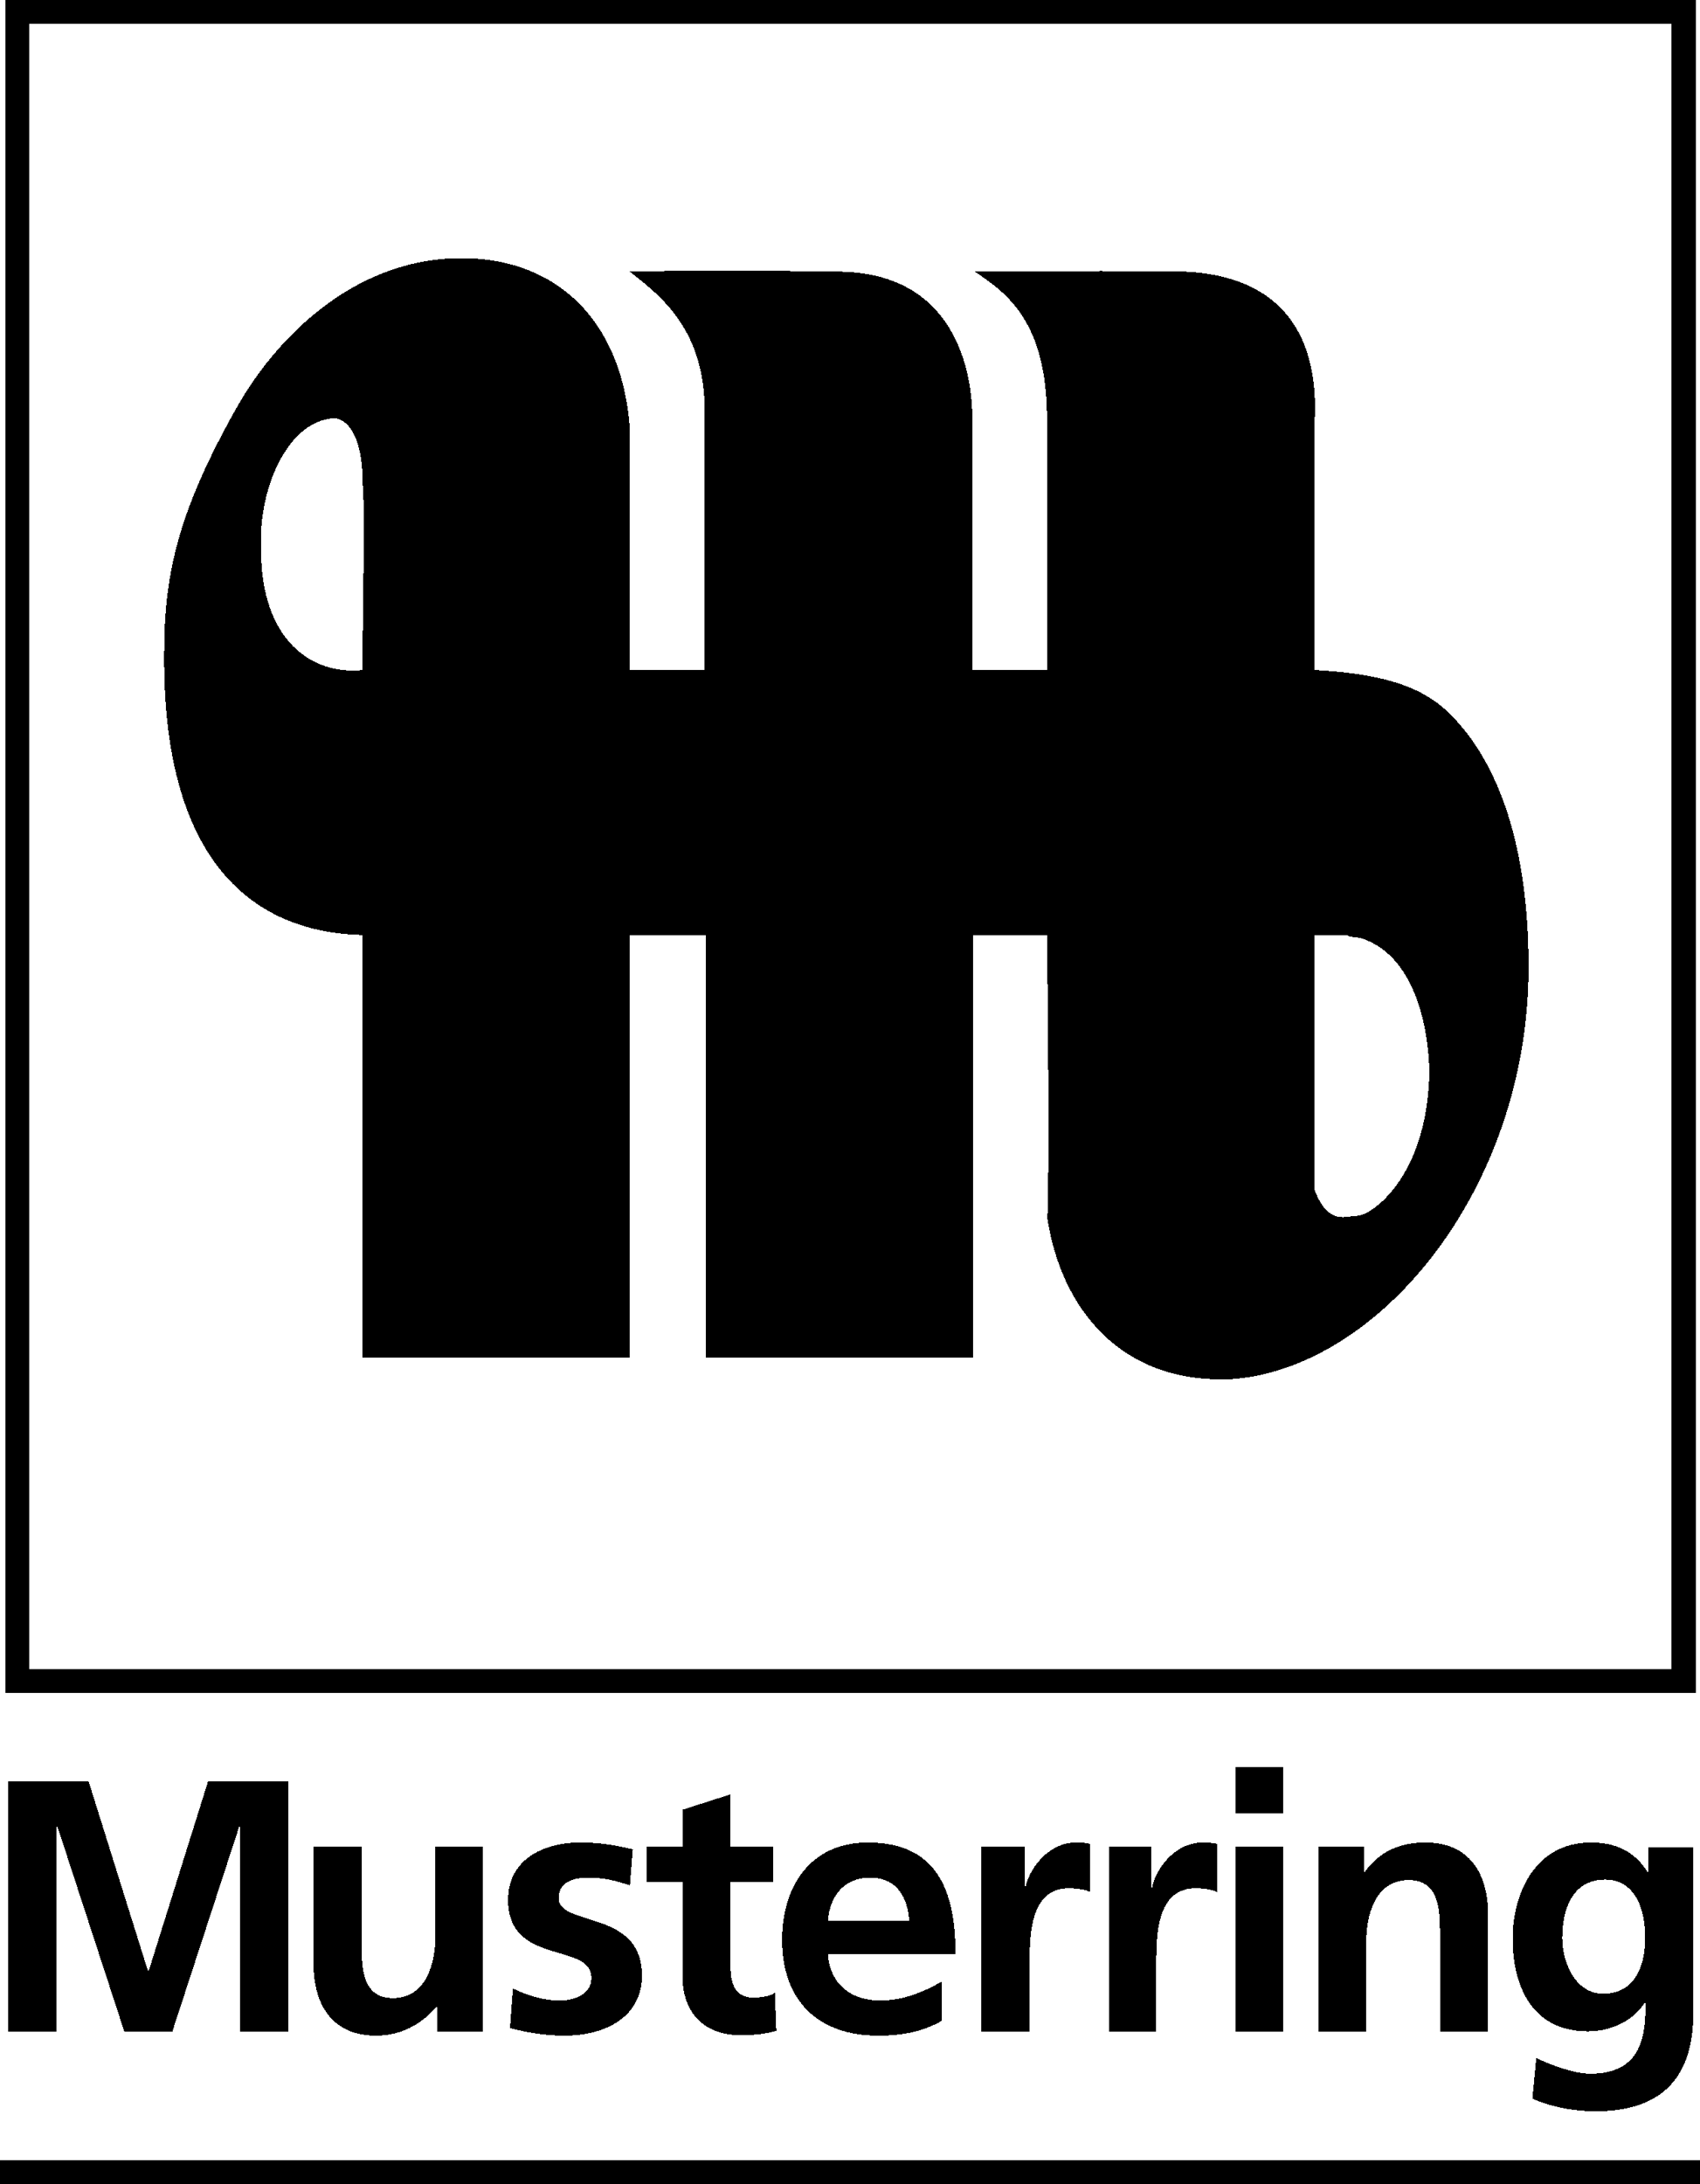 <?xml version="1.0" encoding="UTF-8" standalone="no"?>
<!-- Generator: Adobe Illustrator 19.1.0, SVG Export Plug-In . SVG Version: 6.00 Build 0)  -->

<svg
   xmlns:dc="http://purl.org/dc/elements/1.1/"
   xmlns:cc="http://creativecommons.org/ns#"
   xmlns:rdf="http://www.w3.org/1999/02/22-rdf-syntax-ns#"
   xmlns:svg="http://www.w3.org/2000/svg"
   xmlns="http://www.w3.org/2000/svg"
   xmlns:sodipodi="http://sodipodi.sourceforge.net/DTD/sodipodi-0.dtd"
   xmlns:inkscape="http://www.inkscape.org/namespaces/inkscape"
   version="1.1"
   id="Ebene_1"
   x="0px"
   y="0px"
   viewBox="0.2 190.3 353 453.4"
   style="enable-background:new 0.2 190.3 353 453.4;"
   xml:space="preserve"
   inkscape:version="0.91 r13725"
   sodipodi:docname="musterring_logo1.svg"
   shape-rendering="crispEdges"><defs
     id="defs35" /><sodipodi:namedview
     pagecolor="#ffffff"
     bordercolor="#666666"
     borderopacity="1"
     objecttolerance="10"
     gridtolerance="10"
     guidetolerance="10"
     inkscape:pageopacity="0"
     inkscape:pageshadow="2"
     inkscape:window-width="2216"
     inkscape:window-height="956"
     id="namedview33"
     showgrid="false"
     inkscape:showpageshadow="false"
     showborder="false"
     inkscape:zoom="1.4722294"
     inkscape:cx="-5.733098"
     inkscape:cy="203.79974"
     inkscape:window-x="0"
     inkscape:window-y="41"
     inkscape:window-maximized="0"
     inkscape:current-layer="Ebene_1" /><style
     type="text/css"
     id="style3">
	.st0{fill-rule:evenodd;clip-rule:evenodd;fill:none;stroke:#000000;stroke-width:5;stroke-miterlimit:3.864;}
	.st1{fill-rule:evenodd;clip-rule:evenodd;}
	.st2{fill-rule:evenodd;clip-rule:evenodd;fill:none;stroke:#000000;stroke-width:0.1;stroke-miterlimit:3.864;}
</style><rect
     x="3.8"
     y="192.8"
     class="st0"
     width="346"
     height="346.5"
     id="rect5" /><line
     class="st0"
     x1="353.2"
     y1="641.2"
     x2="0.2"
     y2="641.2"
     id="line7" /><polygon
     class="st1"
     points="1.9,612 11.9,612 11.9,569.3 12,569.1 26,612 36,612 50,569.1 50.1,569.1 50.1,612 60.1,612   60.1,560.1 43.4,560.1 31.1,599.4 30.9,599.4 18.6,560.1 1.9,560.1 "
     id="polygon9" /><path
     class="st1"
     d="M100.6,573.7h-10v18.7c0,4.9-1.6,12.7-8.8,12.7c-6.4,0-6.5-6.3-6.5-11v-20.4h-10v24.2c0,8.6,3.9,15,13,15  c5.2,0,9.5-2.4,12.6-6.1h0.1v5.2h9.4V573.7z"
     id="path11" /><path
     class="st1"
     d="M131.6,574.2c-3.1-0.7-6.2-1.4-10.9-1.4c-7.8,0-15,3.6-15,11.9c0,13.8,17.3,8.7,17.3,16.2c0,3.7-4,4.7-6.5,4.7  c-3.4,0-6.7-1-9.8-2.5l-0.6,8.2c3.6,1,7.5,1.6,11.3,1.6c8.1,0,16.1-3.6,16.1-12.5c0-13.8-17.3-10-17.3-16.1c0-3.3,3.2-4.2,5.9-4.2  c3.6,0,5.9,0.6,8.9,1.6L131.6,574.2z"
     id="path13" /><path
     class="st1"
     d="M141.9,600.4c0,7.6,4.3,12.4,12.1,12.4c3,0,5.3-0.3,7.4-0.9l-0.3-7.9c-1,0.7-2.8,1-4.5,1c-3.8,0-4.7-3-4.7-6.3  V581h8.8v-7.3h-8.8v-10.9l-10,3.2v7.7h-7.4v7.3h7.4V600.4z"
     id="path15" /><path
     class="st1"
     d="M172.1,589.1c0.4-5.1,3.3-9,8.8-9c5.6,0,7.8,4.2,8.1,9H172.1z M195.7,601.7c-3.7,2.1-7.9,3.9-12.7,3.9  c-6.2,0-10.5-3.5-10.9-9.7h26.5c0-13.4-4-23.1-18.2-23.1c-11.9,0-17.8,9.1-17.8,20.2c0,12.6,7.4,19.9,20,19.9c5.4,0,9.5-1,13.2-3.1  V601.7z"
     id="path17" /><path
     class="st1"
     d="M204,612h10v-14.1c0-5.5,0-15.6,8.1-15.6c1.8,0,3.6,0.3,4.5,0.8v-10c-1-0.3-2.1-0.3-3-0.3c-6,0-10,6-10.5,9.6  h-0.1v-8.7H204V612z"
     id="path19" /><path
     class="st1"
     d="M230.3,612h10v-14.1c0-5.5,0-15.6,8.1-15.6c1.8,0,3.6,0.3,4.5,0.8v-10c-1-0.3-2.1-0.3-3-0.3c-6,0-10,6-10.5,9.6  h-0.1v-8.7h-8.8V612z"
     id="path21" /><path
     class="st1"
     d="M256.7,612h10v-38.3h-10V612z M256.7,566.7h10v-9.5h-10V566.7z"
     id="path23" /><path
     class="st1"
     d="M273.9,612h10v-18.7c0-4.9,1.6-12.7,8.8-12.7c6.4,0,6.5,6.3,6.5,11V612h10v-24.2c0-8.6-3.9-15-13-15  c-5.2,0-9.4,1.7-12.6,6.1h-0.2v-5.2h-9.4V612z"
     id="path25" /><path
     class="st1"
     d="M333.1,604.2c-5.7,0-8.5-6.4-8.5-11.6c0-5.9,2.1-12.1,8.9-12.1c5.8,0,8.3,5.4,8.3,11.9  C341.9,598.8,339.4,604.2,333.1,604.2z M342.4,573.7v5.2h-0.1c-2.8-4.4-6.7-6.1-11.8-6.1c-11.5,0-16.2,10.6-16.2,19.9  c0,10.3,4.3,19.3,15.6,19.3c5.6,0,10-2.8,11.9-6.1h0.1c0,6.6-0.5,14.9-11.5,14.9c-3.1,0-8.1-1.7-11.2-3.3l-0.8,8.5  c4.8,2,9.3,2.6,13.2,2.6c16.1,0,20.2-9.8,20.2-20.2v-34.6H342.4z"
     id="path27" /><path
     class="st2"
     d="M219.8,444.4"
     id="path29" /><path
     class="st1"
     d="M94.9,243.9c19.6-0.5,34.4,11.7,36.1,35.5c0,17.2,0,17.8,0,50h15.5c0-27.8,0-23.3,0-52.2  c0.6-18.3-9.2-25.5-15.5-30.5c13.1-0.3,23.8-0.3,43.9,0c23.2,0.5,27.2,20,27.2,30.5c0,22.8,0,18.3,0,52.2h15.5c0-43.3,0-30.5,0-52.2  c0-20-8.3-26.1-15-30.5c15.3,0,26.5-0.3,43.9,0c24.6,1.3,27.2,19.4,26.7,30.5c0,26.7,0,9.4,0,52.2c21.1,1.1,26.7,6.7,32.2,13.9  c8.9,12.2,12.2,29.4,12.2,47.8c0,46.1-31.1,83.3-61.6,85.5c-23.3,1.1-35.5-15-38.3-33.3c0.6-32.8,0-18.3,0-58.9  c-7.8,0-15.5,0-15.5,0v87.7h-55.5v-87.7H131v87.7H75.4v-87.7c-23.9-0.6-41.6-16.7-41.1-58.9c0-16.7,3.3-29.7,15-50.5  C57,261.3,72.7,244.5,94.9,243.9z M68.8,277.2c2.2-0.6,6.7,1.7,6.7,13.3c0.6,10,0,17.2,0,38.9c-10.5,1.1-21.1-6.1-21.1-25  C53.8,291.6,59.9,278.3,68.8,277.2z M273.2,384.4c11.1,0,3.9,0,9.4,0.6c12.8,3.9,14.4,22.2,14.4,28.3c-0.6,21.7-12.2,29.4-15,29.4  c-2.2,0-6.1,2.2-8.9-5.6C273.2,416.6,273.2,401,273.2,384.4z"
     id="path31" /></svg>